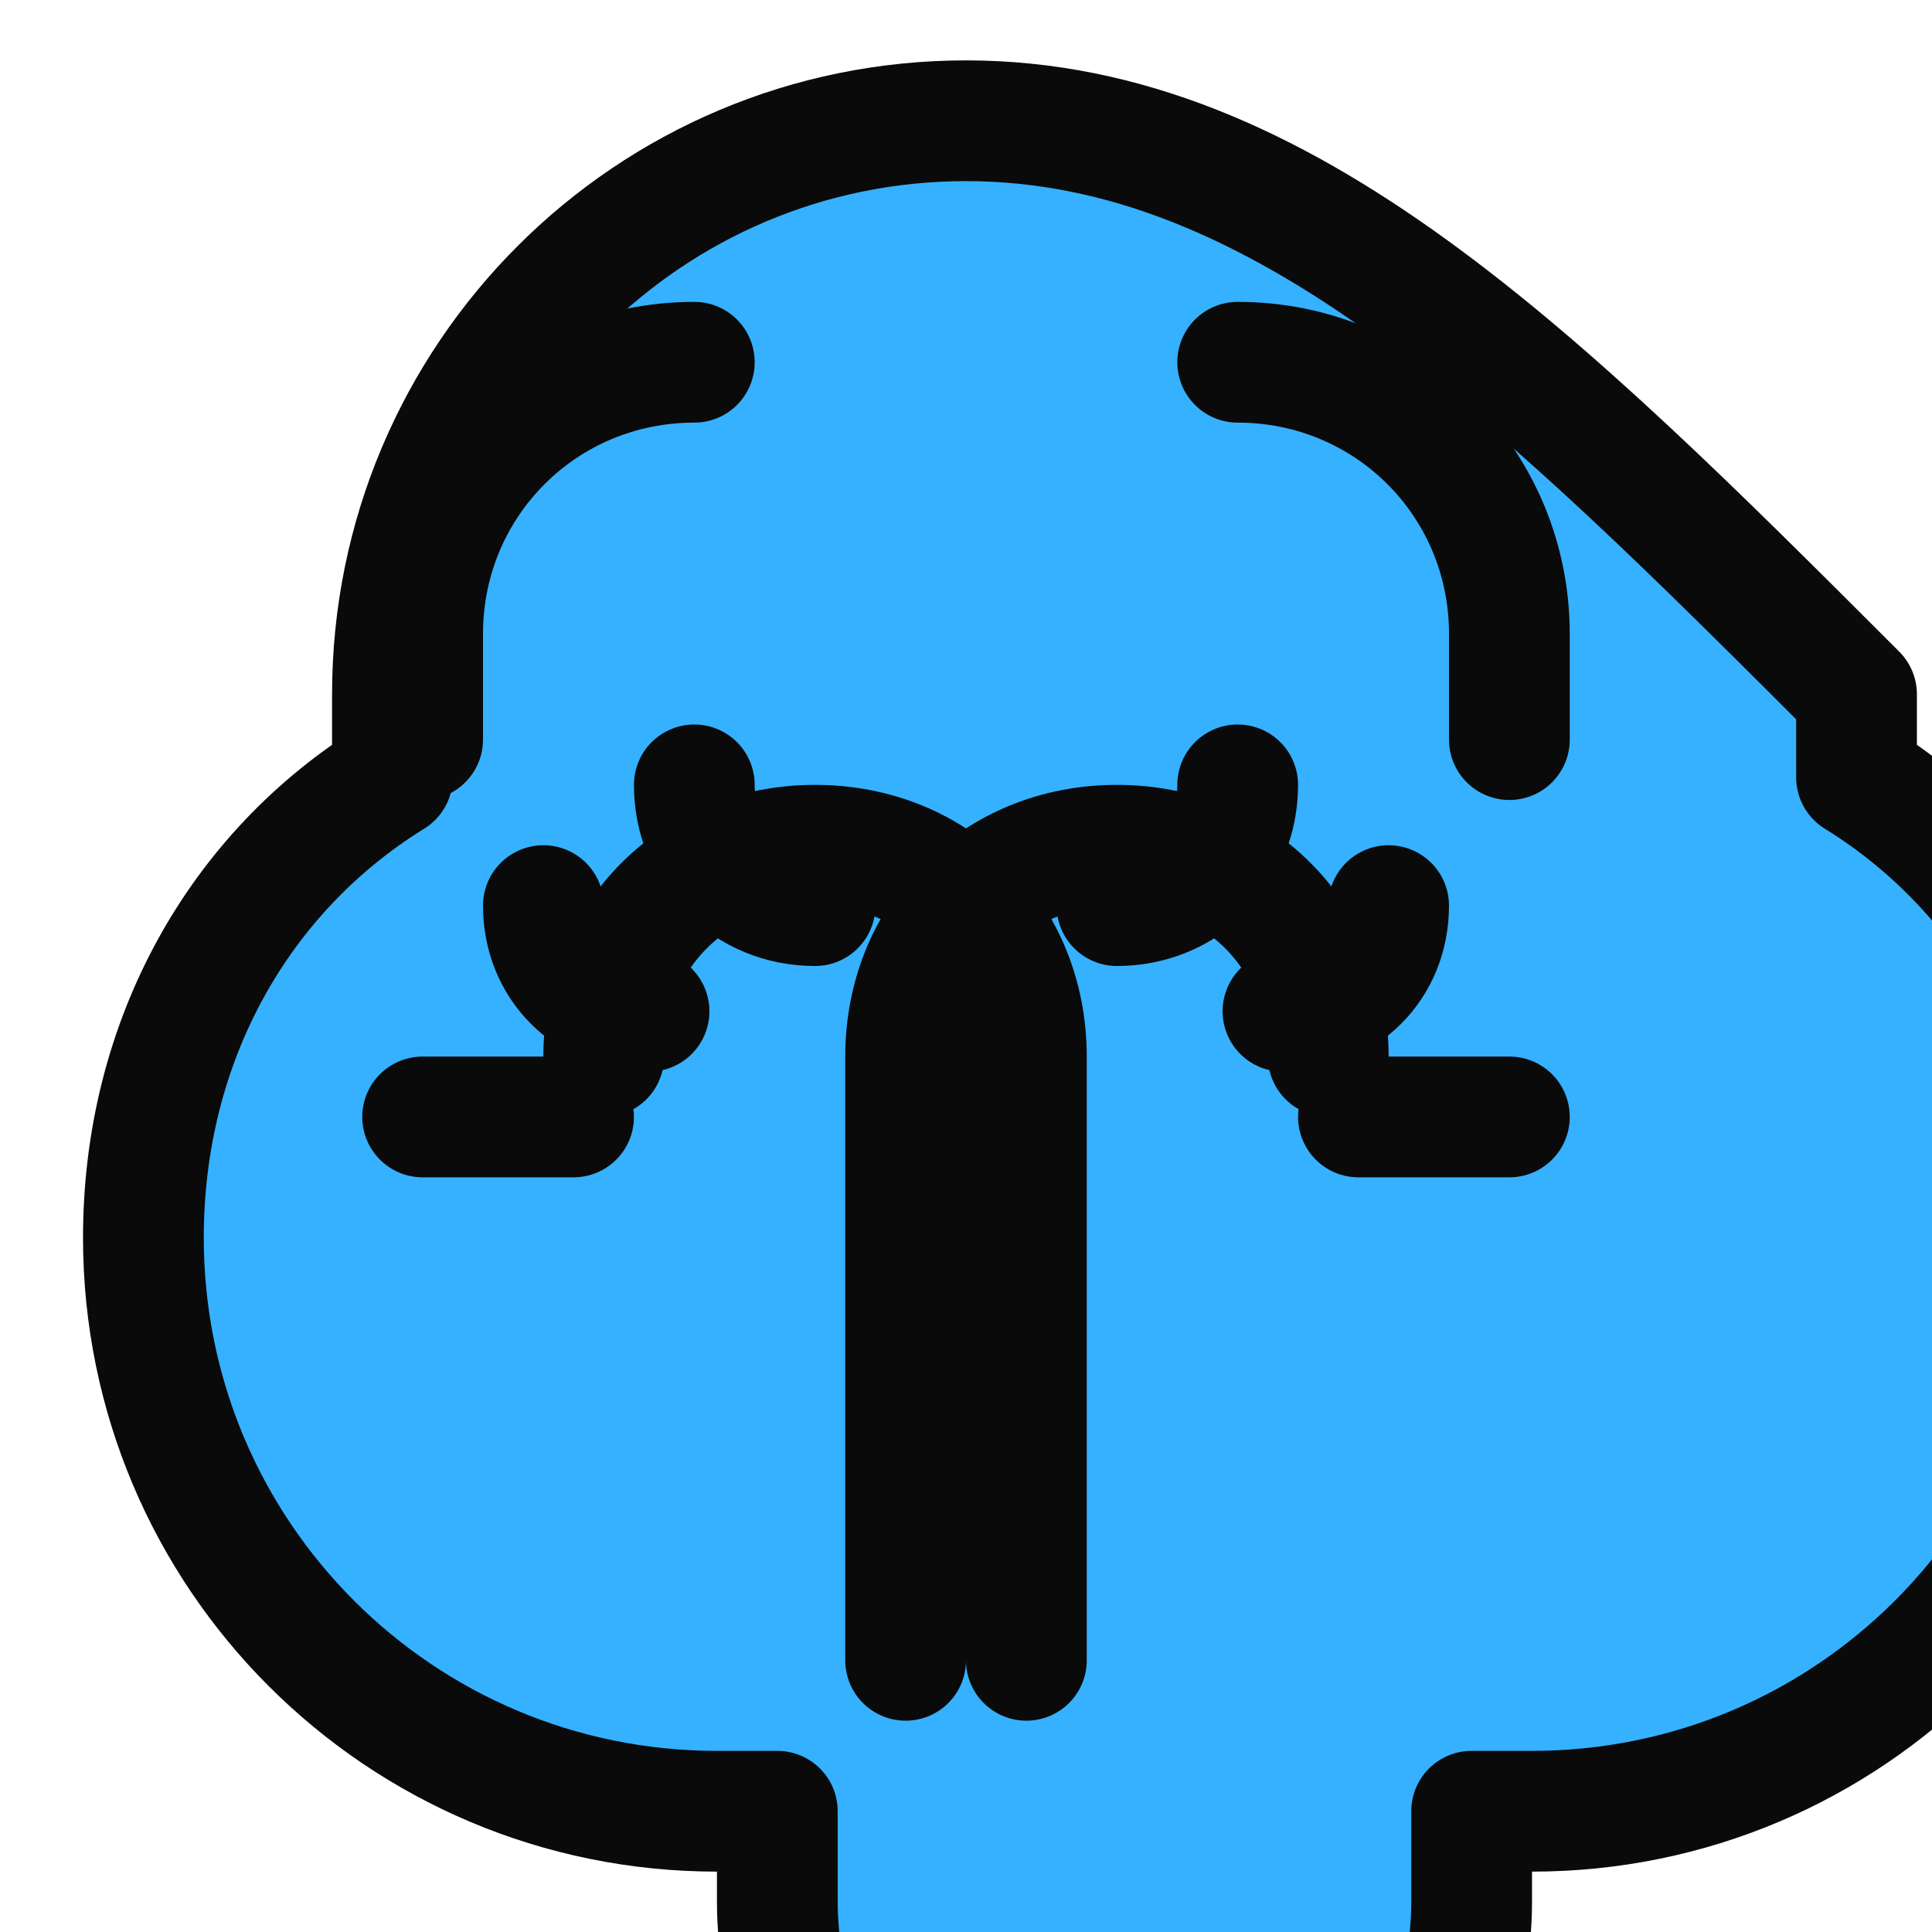 <svg xmlns="http://www.w3.org/2000/svg" viewBox="0 0 128 128" role="img" aria-labelledby="title">
  <title>Fokus brain logo</title>
  <path
    d="M64 8c-21 0-38 17-38 38v5.5c-10.2 6.3-16.5 17.5-16.5 30.5 0 21 17 38 38 38h4v6c0 12.7 10.3 23 23 23s23-10.3 23-23v-6h4c21 0 38-17 38-38 0-13-6.3-24.2-16.5-30.5V46C102 25 85 8 64 8z"
    fill="#35b1ff"
    stroke="#0a0a0a"
    stroke-width="8"
    stroke-linecap="round"
    stroke-linejoin="round"
  />
  <path
    d="M46 24c-10 0-18 8-18 18v7"
    fill="none"
    stroke="#0a0a0a"
    stroke-width="8"
    stroke-linecap="round"
  />
  <path
    d="M82 24c10 0 18 8 18 18v7"
    fill="none"
    stroke="#0a0a0a"
    stroke-width="8"
    stroke-linecap="round"
  />
  <path
    d="M40 70c0-8 6-14 14-14s14 6 14 14v40"
    fill="none"
    stroke="#0a0a0a"
    stroke-width="8"
    stroke-linecap="round"
    stroke-linejoin="round"
  />
  <path
    d="M88 70c0-8-6-14-14-14s-14 6-14 14v40"
    fill="none"
    stroke="#0a0a0a"
    stroke-width="8"
    stroke-linecap="round"
    stroke-linejoin="round"
  />
  <path
    d="M28 74h10"
    fill="none"
    stroke="#0a0a0a"
    stroke-width="8"
    stroke-linecap="round"
  />
  <path
    d="M90 74h10"
    fill="none"
    stroke="#0a0a0a"
    stroke-width="8"
    stroke-linecap="round"
  />
  <path
    d="M46 52c0 4.5 3.5 8 8 8"
    fill="none"
    stroke="#0a0a0a"
    stroke-width="8"
    stroke-linecap="round"
  />
  <path
    d="M36 60c0 4 3 7 7 7"
    fill="none"
    stroke="#0a0a0a"
    stroke-width="8"
    stroke-linecap="round"
  />
  <path
    d="M82 52c0 4.5-3.5 8-8 8"
    fill="none"
    stroke="#0a0a0a"
    stroke-width="8"
    stroke-linecap="round"
  />
  <path
    d="M92 60c0 4-3 7-7 7"
    fill="none"
    stroke="#0a0a0a"
    stroke-width="8"
    stroke-linecap="round"
  />
</svg>
